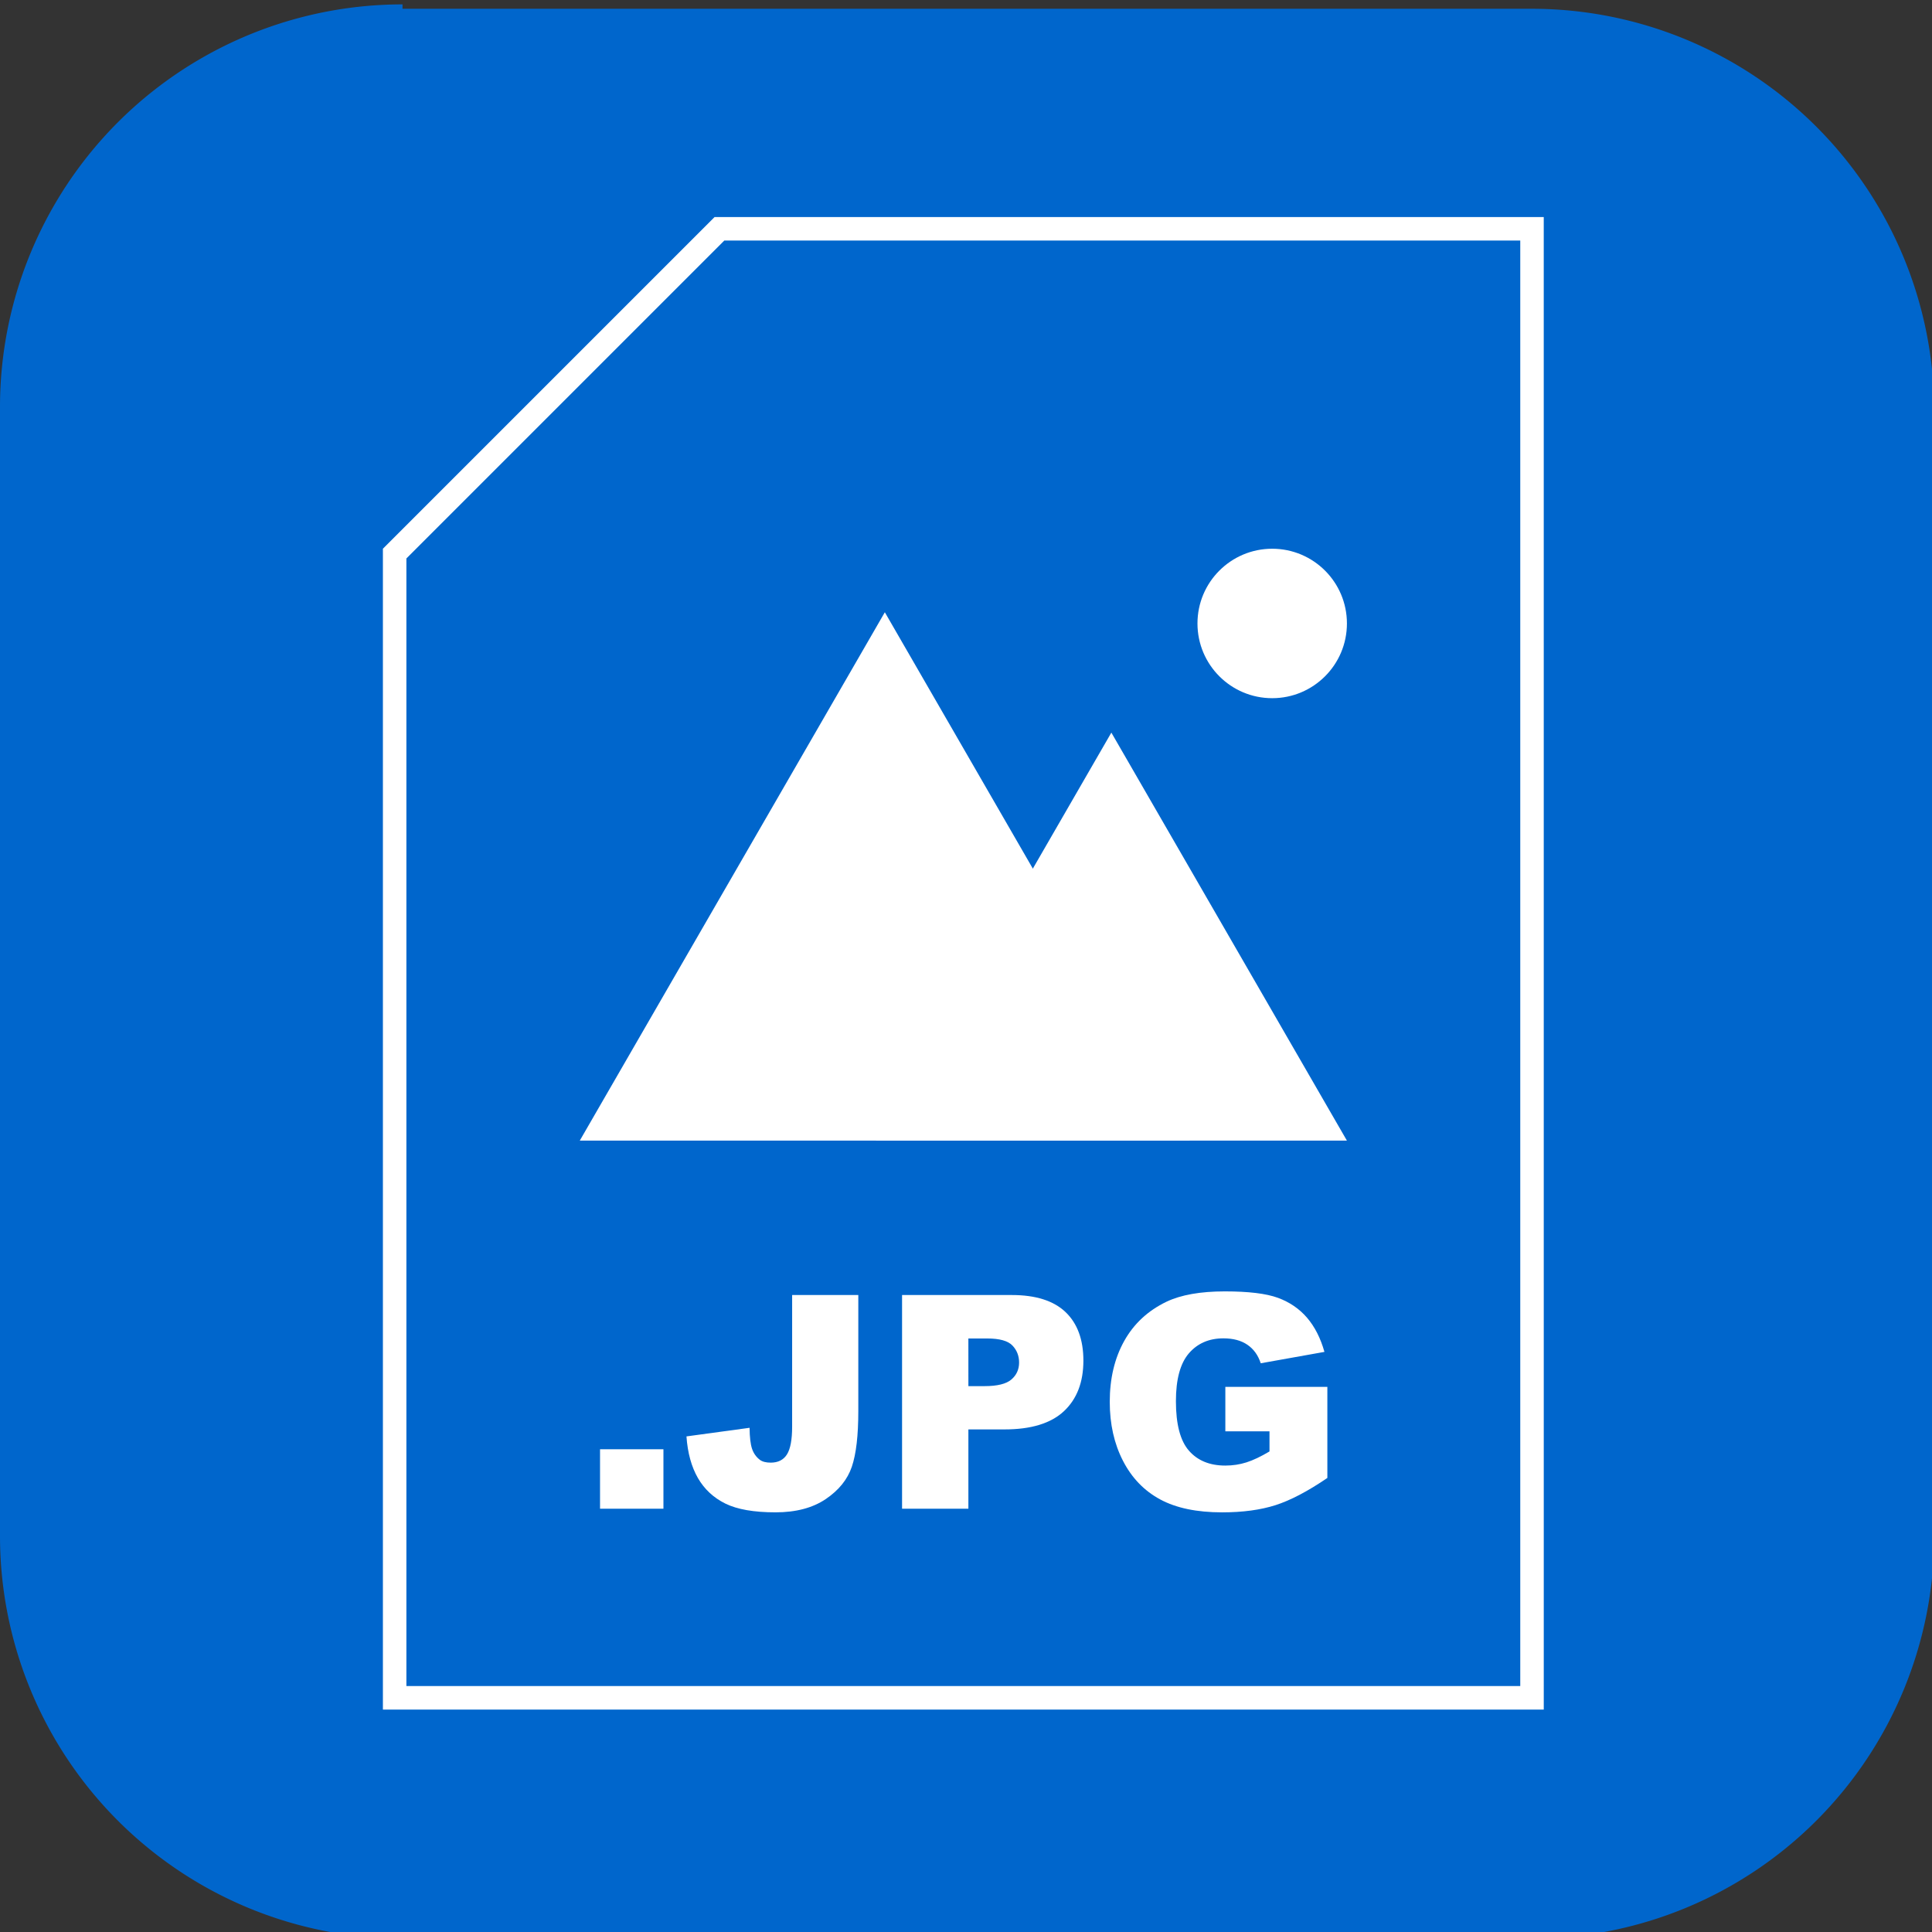 <?xml version="1.0" encoding="UTF-8" standalone="no"?>
<svg
   id="Layer_1"
   data-name="Layer 1"
   width="48"
   height="48"
   viewBox="0 0 48 48"
   version="1.1"
   sodipodi:docname="jpg-24.svg"
   inkscape:version="1.2.1 (9c6d41e4, 2022-07-14)"
   xml:space="preserve"
   xmlns:inkscape="http://www.inkscape.org/namespaces/inkscape"
   xmlns:sodipodi="http://sodipodi.sourceforge.net/DTD/sodipodi-0.dtd"
   xmlns="http://www.w3.org/2000/svg"
   xmlns:svg="http://www.w3.org/2000/svg"
   xmlns:rdf="http://www.w3.org/1999/02/22-rdf-syntax-ns#"
   xmlns:cc="http://creativecommons.org/ns#"
   xmlns:dc="http://purl.org/dc/elements/1.1/"><rect x="0" y="0" width="48" height="48" fill="#333333" stroke="none"/><sodipodi:namedview
     id="namedview1230"
     pagecolor="#ffffff"
     bordercolor="#000000"
     borderopacity="0.25"
     inkscape:showpageshadow="2"
     inkscape:pageopacity="0.0"
     inkscape:pagecheckerboard="0"
     inkscape:deskcolor="#d1d1d1"
     showgrid="false"
     inkscape:zoom="16.05271"
     inkscape:cx="23.890048"
     inkscape:cy="25.011354"
     inkscape:window-width="1423"
     inkscape:window-height="1035"
     inkscape:window-x="296"
     inkscape:window-y="23"
     inkscape:window-maximized="0"
     inkscape:current-layer="Layer_1" /><defs
     id="defs1222"><inkscape:path-effect
       effect="fillet_chamfer"
       id="path-effect1420"
       is_visible="true"
       lpeversion="1"
       nodesatellites_param="F,0,0,1,0,10,0,1 @ F,0,0,1,0,10,0,1 @ F,0,0,1,0,10,0,1 @ F,0,0,1,0,10,0,1"
       unit="px"
       method="auto"
       mode="F"
       radius="10"
       chamfer_steps="1"
       flexible="false"
       use_knot_distance="true"
       apply_no_radius="true"
       apply_with_radius="true"
       only_selected="false"
       hide_knots="false" /><style
       id="style1220">.cls-1{fill:#06c;}.cls-2{fill:#fff;}</style></defs><title
     id="title1224">48px_sourcefile_20170718_multi</title><path
     style="display:inline;fill:#0066cc;fill-opacity:1"
     id="rect1418"
     width="48.055"
     height="47.945"
     x="-2.4090263e-23"
     y="0.109"
     inkscape:path-effect="#path-effect1420"
     d="m 10,0.109 h 28.055 a 10,10 45 0 1 10,10 v 27.945 a 10,10 135 0 1 -10,10 H 10 a 10,10 45 0 1 -10,-10 V 10.109 A 10,10 135 0 1 10,0.109 Z"
     sodipodi:type="rect" /><g
     id="g2625"
     transform="matrix(0.087,0,0,0.087,-8.778,-8.779)"
     style="fill:#ffffff"><path
       d="M 535.04,169.6 V 582.4 H 216.95 V 260.39 l 90.785,-90.785 h 227.3 m 6.711,-6.711 h -236.79 l -94.715,94.715 v 331.51 h 331.51 z"
       id="path2609"
       style="fill:#ffffff" /><path
       d="m 272.25,514.77 h 18.105 v 16.984 H 272.25 Z"
       id="path2611"
       style="fill:#ffffff" /><path
       d="m 327.11,470.73 h 18.895 v 33.152 c 0,6.961 -0.617,12.258 -1.852,15.887 -1.234,3.633 -3.719,6.711 -7.449,9.234 -3.731,2.519 -8.512,3.785 -14.34,3.785 -6.16,0 -10.934,-0.832 -14.316,-2.496 -3.383,-1.664 -6,-4.102 -7.848,-7.301 -1.848,-3.211 -2.938,-7.172 -3.269,-11.887 l 18.023,-2.457 c 0.027,2.691 0.266,4.688 0.707,5.996 0.441,1.309 1.195,2.359 2.25,3.164 0.719,0.527 1.746,0.789 3.078,0.789 2.109,0 3.656,-0.781 4.641,-2.348 0.984,-1.566 1.477,-4.211 1.477,-7.922 z"
       id="path2613"
       style="fill:#ffffff" /><path
       d="m 358.5,470.73 h 31.34 c 6.824,0 11.938,1.625 15.344,4.867 3.394,3.25 5.098,7.867 5.098,13.863 0,6.16 -1.852,10.973 -5.559,14.445 -3.699,3.465 -9.363,5.203 -16.965,5.203 h -10.32 v 22.641 h -18.938 z m 18.941,26.016 h 4.621 c 3.637,0 6.191,-0.629 7.656,-1.891 1.469,-1.258 2.203,-2.879 2.203,-4.848 0,-1.914 -0.641,-3.539 -1.914,-4.867 -1.273,-1.332 -3.672,-2 -7.199,-2 h -5.371 z"
       id="path2615"
       style="fill:#ffffff" /><path
       d="m 450.82,509.65 v -12.699 h 29.133 v 26.016 c -5.578,3.805 -10.512,6.387 -14.793,7.766 -4.289,1.367 -9.371,2.059 -15.258,2.059 -7.242,0 -13.148,-1.234 -17.707,-3.703 -4.57,-2.469 -8.109,-6.148 -10.617,-11.031 -2.512,-4.883 -3.766,-10.488 -3.766,-16.816 0,-6.66 1.375,-12.449 4.121,-17.375 2.746,-4.926 6.773,-8.668 12.07,-11.219 4.133,-1.969 9.699,-2.957 16.688,-2.957 6.742,0 11.781,0.609 15.133,1.832 3.34,1.223 6.113,3.117 8.324,5.684 2.203,2.566 3.859,5.82 4.973,9.762 l -18.191,3.25 c -0.75,-2.301 -2.016,-4.062 -3.812,-5.285 -1.785,-1.223 -4.066,-1.832 -6.844,-1.832 -4.133,0 -7.426,1.441 -9.887,4.305 -2.453,2.875 -3.68,7.418 -3.68,13.633 0,6.606 1.242,11.324 3.727,14.152 2.477,2.832 5.945,4.242 10.383,4.242 2.109,0 4.121,-0.305 6.035,-0.914 1.914,-0.609 4.106,-1.652 6.578,-3.121 v -5.746 l -12.609,0.004 z"
       id="path2617"
       style="fill:#ffffff" /><path
       d="m 353.58,275.75 -87.113,150.88 h 174.22 z"
       id="path2619"
       style="fill:#ffffff" /><path
       d="m 418.27,310.12 -67.266,116.51 h 134.53 z"
       id="path2621"
       style="fill:#ffffff" /><path
       d="m 485.54,278.95 c 0,11.785 -9.555,21.34 -21.34,21.34 -11.785,0 -21.34,-9.555 -21.34,-21.34 0,-11.785 9.555,-21.34 21.34,-21.34 11.785,0 21.34,9.555 21.34,21.34"
       id="path2623"
       style="fill:#ffffff" /></g></svg>
